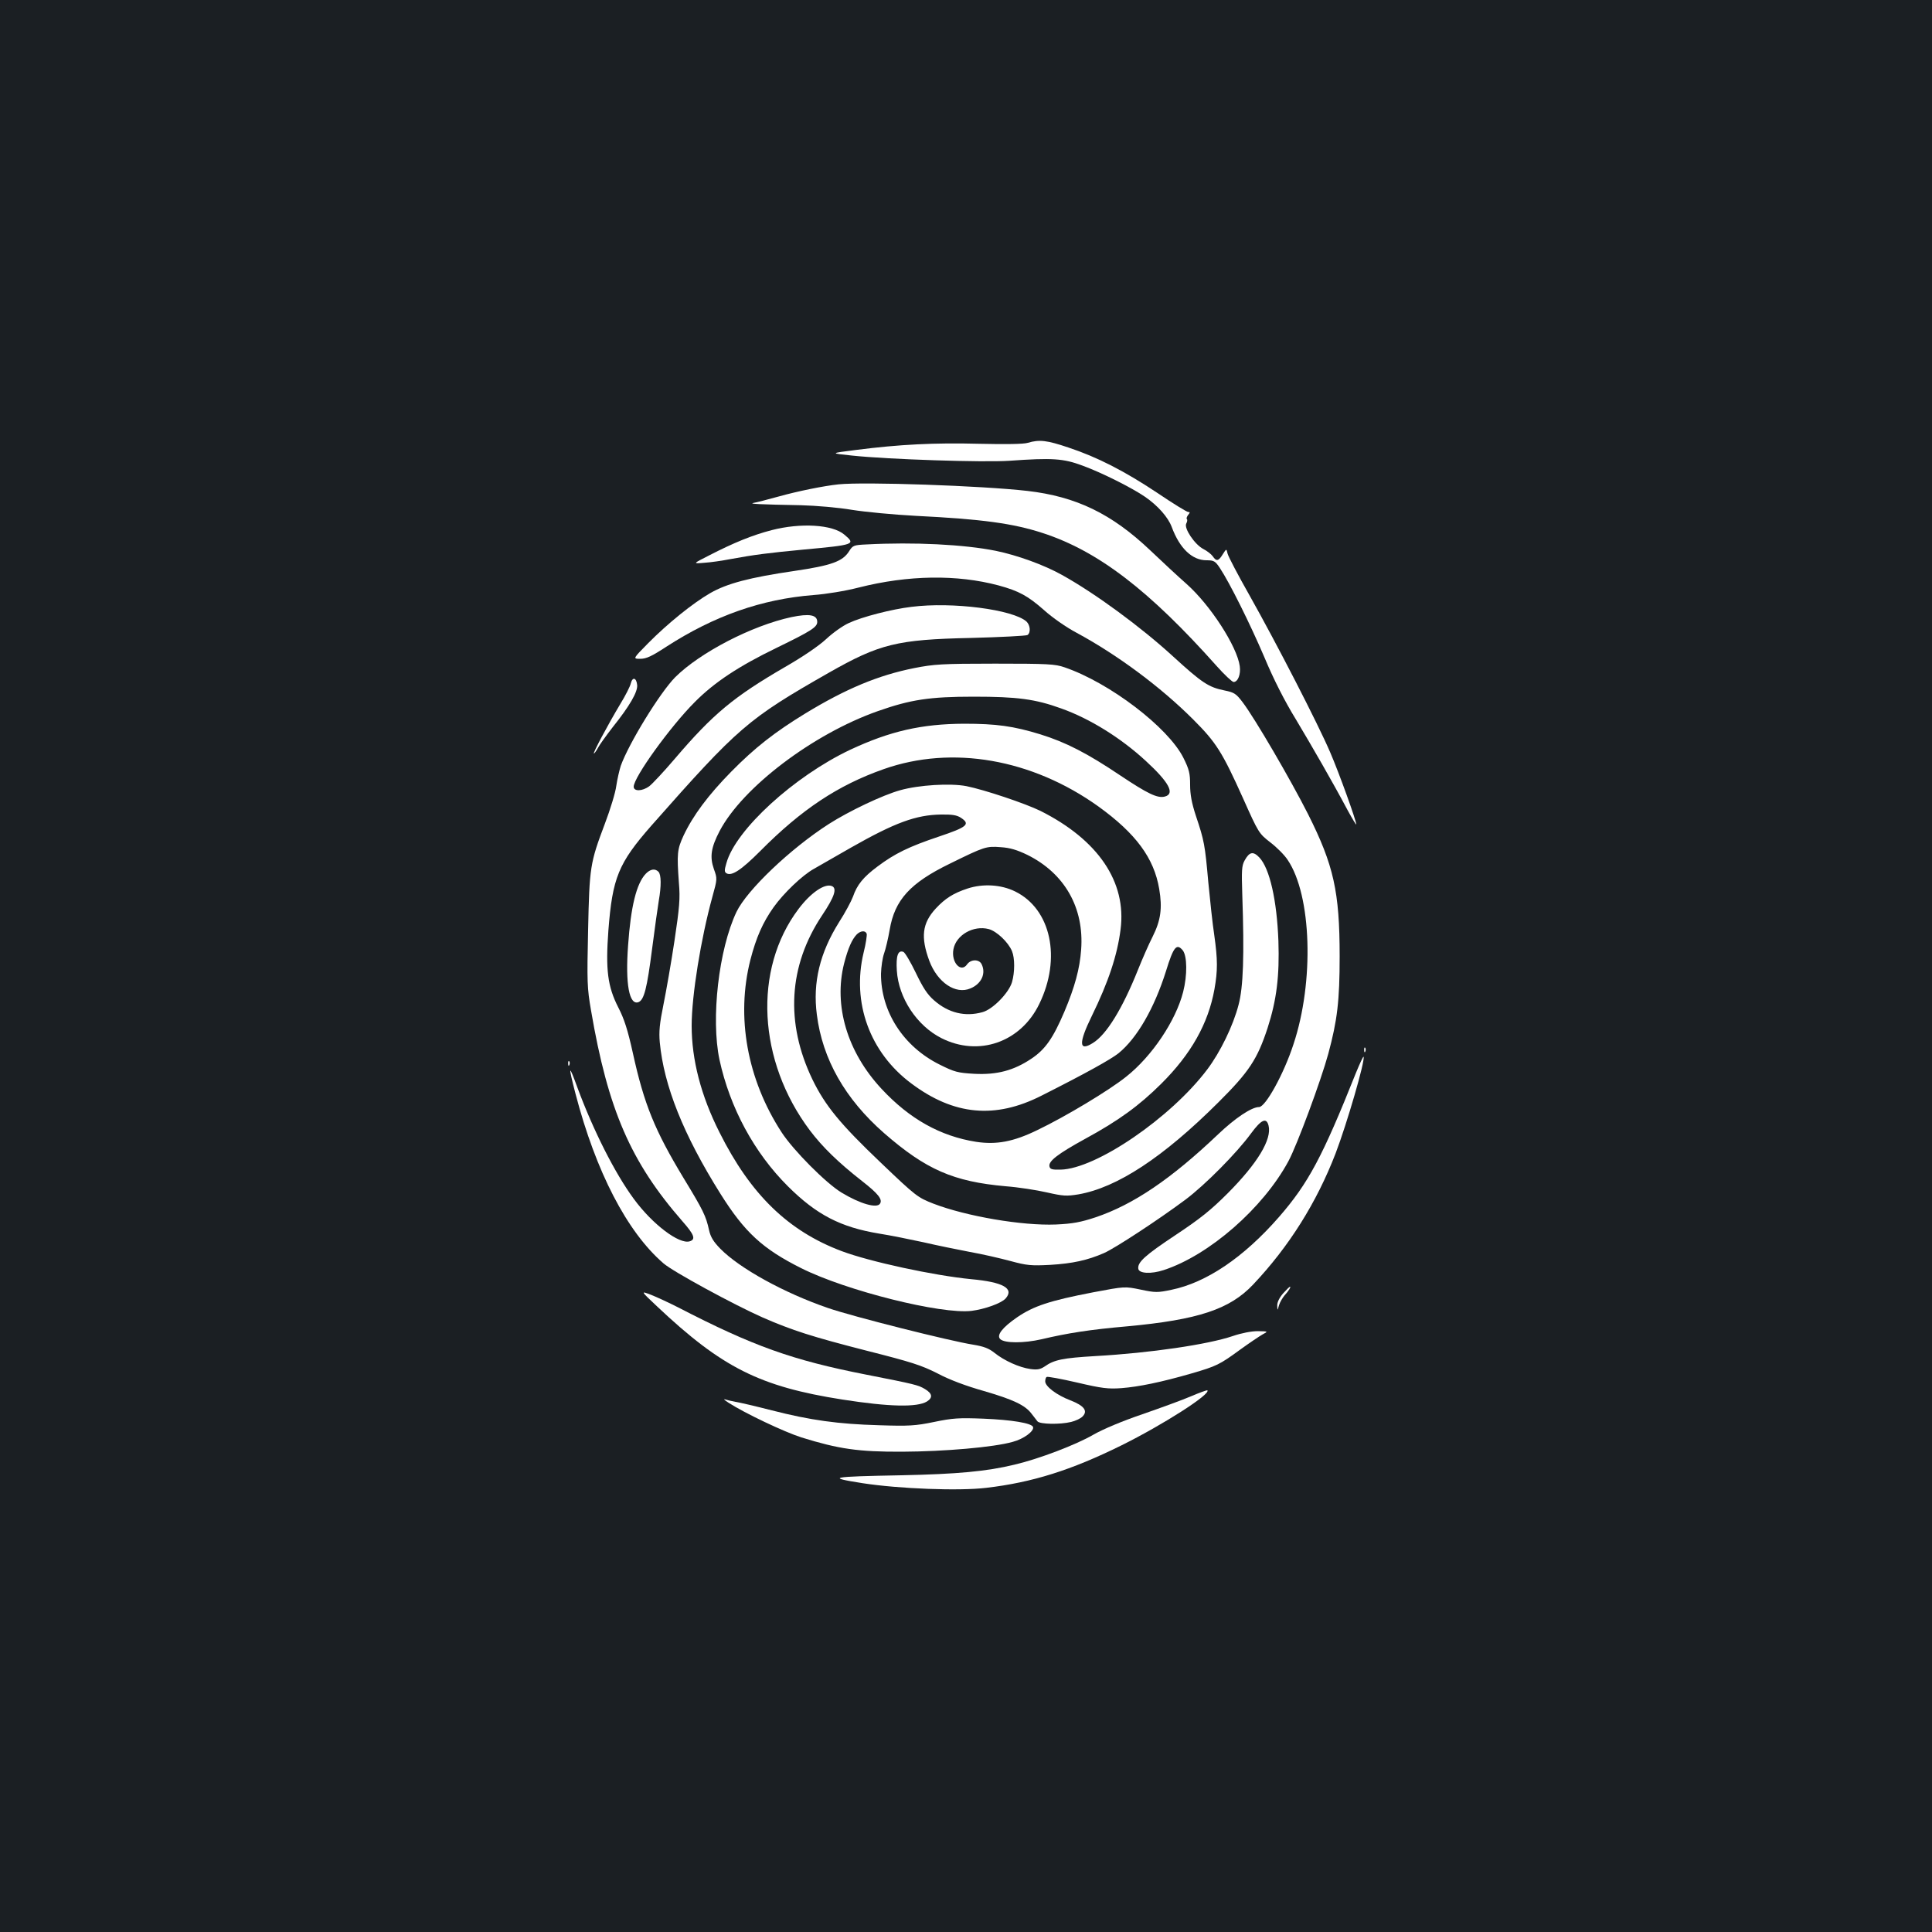 <?xml version="1.0" standalone="no"?>
<!DOCTYPE svg PUBLIC "-//W3C//DTD SVG 20010904//EN"
 "http://www.w3.org/TR/2001/REC-SVG-20010904/DTD/svg10.dtd">
<svg version="1.0" xmlns="http://www.w3.org/2000/svg"
 width="1000pt" height="1000pt" viewBox="0 0 1000 1000"
 preserveAspectRatio="xMidYMid meet">
<rect width="100%" height="100%" fill="#1b1f23"/>
<g transform="translate(0,1000) scale(0.1,-0.1)"
fill="#ffffff" stroke="none">
<path d="M5320 7708 c-22 -7 -115 -8 -253 -5 -228 6 -411 -3 -637 -32 -135
-17 -135 -17 -20 -29 189 -20 680 -36 814 -27 223 16 280 12 379 -25 99 -36
256 -115 323 -161 67 -46 120 -106 139 -157 41 -111 106 -172 180 -172 38 0
45 -4 69 -40 51 -77 156 -288 230 -461 47 -113 106 -229 162 -320 86 -144 189
-322 270 -474 24 -44 44 -77 44 -72 0 19 -88 264 -135 373 -63 147 -276 561
-419 815 -58 102 -108 198 -112 213 -6 27 -6 27 -25 -3 -22 -36 -33 -38 -52
-10 -8 11 -30 28 -48 37 -45 23 -102 108 -89 132 5 9 7 20 3 23 -3 4 0 13 7
22 10 12 10 15 0 15 -7 0 -79 44 -160 99 -170 113 -310 185 -461 235 -110 37
-149 42 -209 24z"/>
<path d="M4340 7493 c-76 -8 -210 -35 -310 -63 -58 -16 -116 -31 -130 -33 -27
-5 31 -8 245 -12 78 -2 195 -12 265 -24 69 -11 217 -25 330 -31 343 -17 504
-39 657 -89 286 -93 551 -296 901 -689 40 -45 80 -82 87 -82 22 0 38 39 32 82
-14 102 -152 316 -276 426 -42 37 -126 115 -188 174 -199 189 -383 278 -635
307 -234 27 -846 48 -978 34z"/>
<path d="M3994 7256 c-100 -26 -196 -65 -324 -131 -85 -43 -85 -43 -25 -38 33
2 94 11 135 19 125 23 197 32 375 49 270 25 276 27 215 78 -61 52 -225 62
-376 23z"/>
<path d="M4485 7182 c-66 -3 -71 -5 -90 -35 -33 -53 -92 -74 -282 -102 -233
-34 -350 -65 -437 -115 -90 -52 -219 -156 -321 -259 -80 -81 -80 -81 -41 -81
31 0 59 13 134 62 249 161 495 247 762 268 67 5 165 21 235 39 257 65 509 68
723 11 107 -29 153 -55 236 -128 42 -38 115 -89 168 -117 211 -114 435 -280
604 -449 119 -119 150 -168 258 -408 80 -179 82 -182 141 -228 33 -25 74 -66
90 -91 124 -183 138 -630 30 -954 -50 -154 -145 -325 -178 -325 -39 0 -125
-58 -213 -142 -243 -231 -438 -363 -634 -429 -76 -25 -117 -33 -205 -37 -173
-7 -462 42 -634 108 -81 32 -89 37 -272 212 -210 200 -288 295 -354 431 -141
293 -124 588 50 849 65 97 79 141 50 152 -37 14 -109 -35 -172 -119 -236 -313
-211 -787 59 -1146 65 -86 147 -166 271 -263 82 -64 106 -94 92 -116 -16 -26
-103 -1 -199 57 -81 49 -250 219 -311 313 -178 274 -236 597 -161 892 30 116
64 193 120 272 52 73 149 166 209 199 23 13 110 63 192 110 227 129 336 169
465 171 58 1 83 -3 104 -17 50 -33 32 -48 -114 -97 -155 -52 -229 -88 -318
-155 -74 -55 -106 -95 -127 -156 -9 -24 -41 -84 -72 -132 -99 -158 -137 -312
-115 -479 29 -230 146 -436 348 -613 217 -189 359 -251 629 -275 66 -5 162
-20 214 -32 84 -19 101 -20 163 -10 200 35 438 191 724 476 160 159 202 224
255 385 47 146 62 269 56 451 -8 211 -45 374 -98 431 -32 34 -52 31 -77 -15
-15 -27 -16 -52 -12 -176 11 -319 5 -479 -19 -570 -28 -109 -95 -246 -162
-335 -189 -251 -576 -515 -759 -519 -45 -1 -55 2 -58 17 -6 27 44 65 184 142
175 95 281 173 394 285 155 154 244 312 276 490 17 97 17 151 -1 280 -9 58
-22 182 -31 275 -17 192 -21 214 -64 342 -22 67 -30 111 -30 161 0 59 -5 80
-35 140 -79 157 -381 388 -615 468 -49 17 -87 19 -360 19 -276 0 -316 -3 -418
-23 -186 -37 -354 -107 -564 -235 -157 -96 -260 -176 -383 -301 -119 -121
-198 -227 -247 -331 -33 -72 -35 -93 -24 -245 7 -81 3 -126 -23 -300 -17 -113
-43 -261 -57 -330 -20 -98 -24 -140 -19 -195 21 -224 122 -478 314 -784 125
-199 218 -285 418 -385 233 -117 726 -240 882 -221 69 9 153 39 176 64 46 52
-13 85 -178 100 -194 19 -523 90 -670 145 -277 104 -472 293 -633 615 -96 190
-144 376 -144 552 0 156 48 452 107 666 26 94 26 95 8 145 -22 63 -15 111 30
197 119 226 483 502 818 620 170 60 269 75 497 75 224 0 318 -12 453 -61 149
-53 309 -153 437 -271 121 -111 153 -171 99 -185 -38 -10 -89 15 -230 109
-171 115 -282 172 -414 213 -140 43 -228 55 -395 55 -219 -1 -383 -38 -590
-135 -289 -137 -592 -413 -640 -586 -11 -37 -11 -46 0 -53 27 -16 76 16 174
114 215 217 404 342 640 425 354 125 767 53 1111 -193 194 -140 288 -267 315
-427 17 -100 8 -163 -34 -247 -20 -39 -54 -117 -76 -172 -80 -200 -163 -336
-234 -379 -72 -45 -74 -1 -5 140 86 176 132 314 149 448 32 246 -116 464 -415
614 -80 39 -289 109 -383 128 -84 16 -246 6 -342 -21 -91 -25 -267 -109 -370
-175 -198 -127 -423 -341 -478 -455 -92 -194 -133 -552 -88 -765 54 -249 180
-482 355 -656 148 -147 272 -211 471 -244 58 -9 161 -30 230 -45 69 -16 177
-38 240 -50 63 -11 158 -33 210 -47 85 -23 107 -25 205 -20 117 7 194 24 279
61 59 26 284 174 421 276 103 77 267 243 340 343 53 72 80 85 91 41 18 -71
-57 -195 -211 -350 -88 -88 -143 -132 -271 -217 -158 -105 -198 -141 -192
-175 5 -24 67 -27 131 -6 236 77 515 321 646 564 45 84 168 416 206 555 47
174 59 275 59 505 0 335 -31 472 -163 735 -91 180 -276 497 -339 580 -34 45
-44 51 -93 61 -84 17 -117 39 -269 178 -164 150 -400 324 -573 420 -93 52
-231 102 -343 125 -164 33 -424 46 -669 33z m833 -1607 c193 -96 294 -274 278
-490 -7 -99 -33 -194 -87 -322 -59 -138 -99 -195 -171 -243 -91 -61 -178 -84
-295 -78 -86 5 -102 9 -180 48 -187 93 -304 274 -303 470 1 36 8 83 16 105 8
22 21 77 29 123 26 154 106 242 312 342 179 88 188 91 263 85 48 -3 84 -14
138 -40z m-832 -408 c2 -7 -4 -51 -16 -98 -62 -258 32 -517 247 -677 220 -165
434 -185 674 -63 234 118 357 187 398 219 96 78 185 232 246 425 39 127 55
146 87 108 23 -30 24 -128 2 -215 -38 -149 -161 -333 -295 -439 -87 -70 -313
-206 -459 -276 -125 -61 -213 -77 -318 -61 -184 29 -344 118 -489 274 -178
191 -249 431 -194 649 21 81 41 125 66 151 20 19 44 21 51 3z"/>
<path d="M5008 5401 c-73 -24 -116 -51 -165 -104 -70 -76 -78 -148 -33 -270
42 -112 136 -176 213 -143 58 24 82 79 57 127 -14 25 -55 24 -74 -2 -32 -47
-84 10 -71 78 14 74 104 125 183 104 41 -11 101 -68 120 -114 15 -36 15 -109
0 -161 -17 -56 -100 -141 -153 -155 -90 -25 -176 -4 -250 61 -35 30 -58 66
-95 143 -27 56 -56 105 -64 108 -28 11 -39 -20 -34 -97 9 -142 104 -285 230
-349 193 -98 411 -22 507 176 116 237 61 492 -125 583 -73 36 -167 41 -246 15z"/>
<path d="M4718 6859 c-102 -12 -257 -52 -325 -84 -31 -14 -83 -51 -117 -83
-39 -36 -120 -91 -212 -144 -267 -155 -373 -243 -571 -475 -57 -67 -117 -131
-133 -143 -36 -26 -80 -27 -80 -2 0 49 190 312 316 438 102 103 228 186 424
281 179 87 210 107 210 134 0 37 -41 44 -133 25 -205 -44 -473 -183 -602 -311
-79 -80 -240 -342 -282 -459 -7 -22 -18 -69 -23 -103 -4 -34 -31 -122 -59
-196 -77 -204 -80 -224 -87 -552 -6 -268 -5 -299 15 -414 88 -516 206 -786
473 -1092 62 -70 70 -94 38 -104 -54 -17 -193 88 -289 219 -99 134 -211 357
-292 576 -46 127 -49 118 -10 -32 105 -402 266 -714 455 -877 49 -43 366 -215
513 -280 153 -67 257 -100 538 -172 233 -59 283 -75 368 -118 62 -33 148 -65
240 -91 151 -44 213 -73 246 -117 12 -16 26 -34 31 -40 13 -15 116 -17 174 -3
21 5 48 17 59 28 29 29 9 56 -63 84 -71 27 -130 72 -130 98 0 10 3 21 8 23 4
3 75 -10 157 -29 128 -30 161 -34 229 -29 91 7 207 31 363 76 130 38 145 45
253 124 47 34 99 69 115 78 30 16 30 16 -25 17 -33 0 -84 -10 -128 -25 -129
-44 -428 -88 -712 -104 -169 -10 -214 -19 -263 -54 -23 -15 -38 -18 -74 -13
-57 8 -135 43 -186 84 -29 23 -55 33 -110 42 -121 19 -625 146 -752 190 -227
78 -457 205 -557 307 -35 36 -50 60 -58 96 -16 73 -30 102 -131 268 -150 248
-205 383 -263 647 -27 122 -45 178 -76 238 -55 108 -66 194 -51 398 21 273 52
348 222 542 452 512 500 553 919 792 262 149 353 172 735 180 154 4 286 11
293 15 18 12 15 51 -5 70 -70 62 -383 103 -595 76z"/>
<path d="M3265 6463 c-3 -15 -28 -64 -55 -108 -64 -107 -143 -255 -136 -255 3
0 12 13 21 29 8 16 43 64 77 108 88 110 129 182 126 217 -4 39 -24 44 -33 9z"/>
<path d="M3342 5477 c-48 -51 -77 -170 -91 -370 -15 -201 6 -312 54 -294 29
12 44 72 70 274 14 109 30 222 35 252 13 74 13 134 -2 149 -18 18 -42 14 -66
-11z"/>
<path d="M7061 4564 c0 -11 3 -14 6 -6 3 7 2 16 -1 19 -3 4 -6 -2 -5 -13z"/>
<path d="M7018 4446 c-173 -434 -246 -570 -397 -744 -183 -210 -377 -341 -558
-378 -71 -15 -83 -15 -159 1 -82 17 -82 17 -246 -14 -224 -43 -308 -71 -393
-129 -77 -53 -108 -93 -88 -113 22 -22 122 -22 214 -1 135 32 250 50 444 67
367 34 530 88 651 216 187 198 329 425 427 679 59 155 153 478 145 500 -2 4
-19 -33 -40 -84z"/>
<path d="M2941 4494 c0 -11 3 -14 6 -6 3 7 2 16 -1 19 -3 4 -6 -2 -5 -13z"/>
<path d="M6641 3305 c-19 -22 -31 -46 -30 -63 1 -27 1 -27 9 2 5 16 18 38 28
50 22 24 35 46 29 46 -3 0 -19 -16 -36 -35z"/>
<path d="M3400 3239 c337 -318 533 -416 960 -483 244 -38 387 -41 438 -10 31
20 28 41 -10 64 -35 21 -50 25 -305 75 -382 75 -584 147 -973 348 -47 24 -110
53 -140 65 -55 21 -55 21 30 -59z"/>
<path d="M6165 2773 c-44 -19 -157 -60 -252 -93 -103 -35 -203 -77 -252 -105
-89 -52 -282 -126 -410 -156 -144 -35 -297 -49 -586 -55 -370 -7 -390 -11
-200 -41 189 -29 498 -41 640 -24 238 28 439 91 700 220 214 106 466 267 444
285 -2 1 -40 -12 -84 -31z"/>
<path d="M3770 2740 c85 -55 290 -152 378 -180 193 -60 295 -75 522 -74 218 1
474 23 572 51 57 15 112 56 105 77 -7 20 -110 37 -257 43 -126 5 -159 3 -255
-17 -97 -20 -130 -22 -285 -17 -212 6 -356 26 -555 77 -82 21 -167 41 -188 44
-21 4 -46 10 -55 13 -9 3 -1 -5 18 -17z"/>
</g>
</svg>
